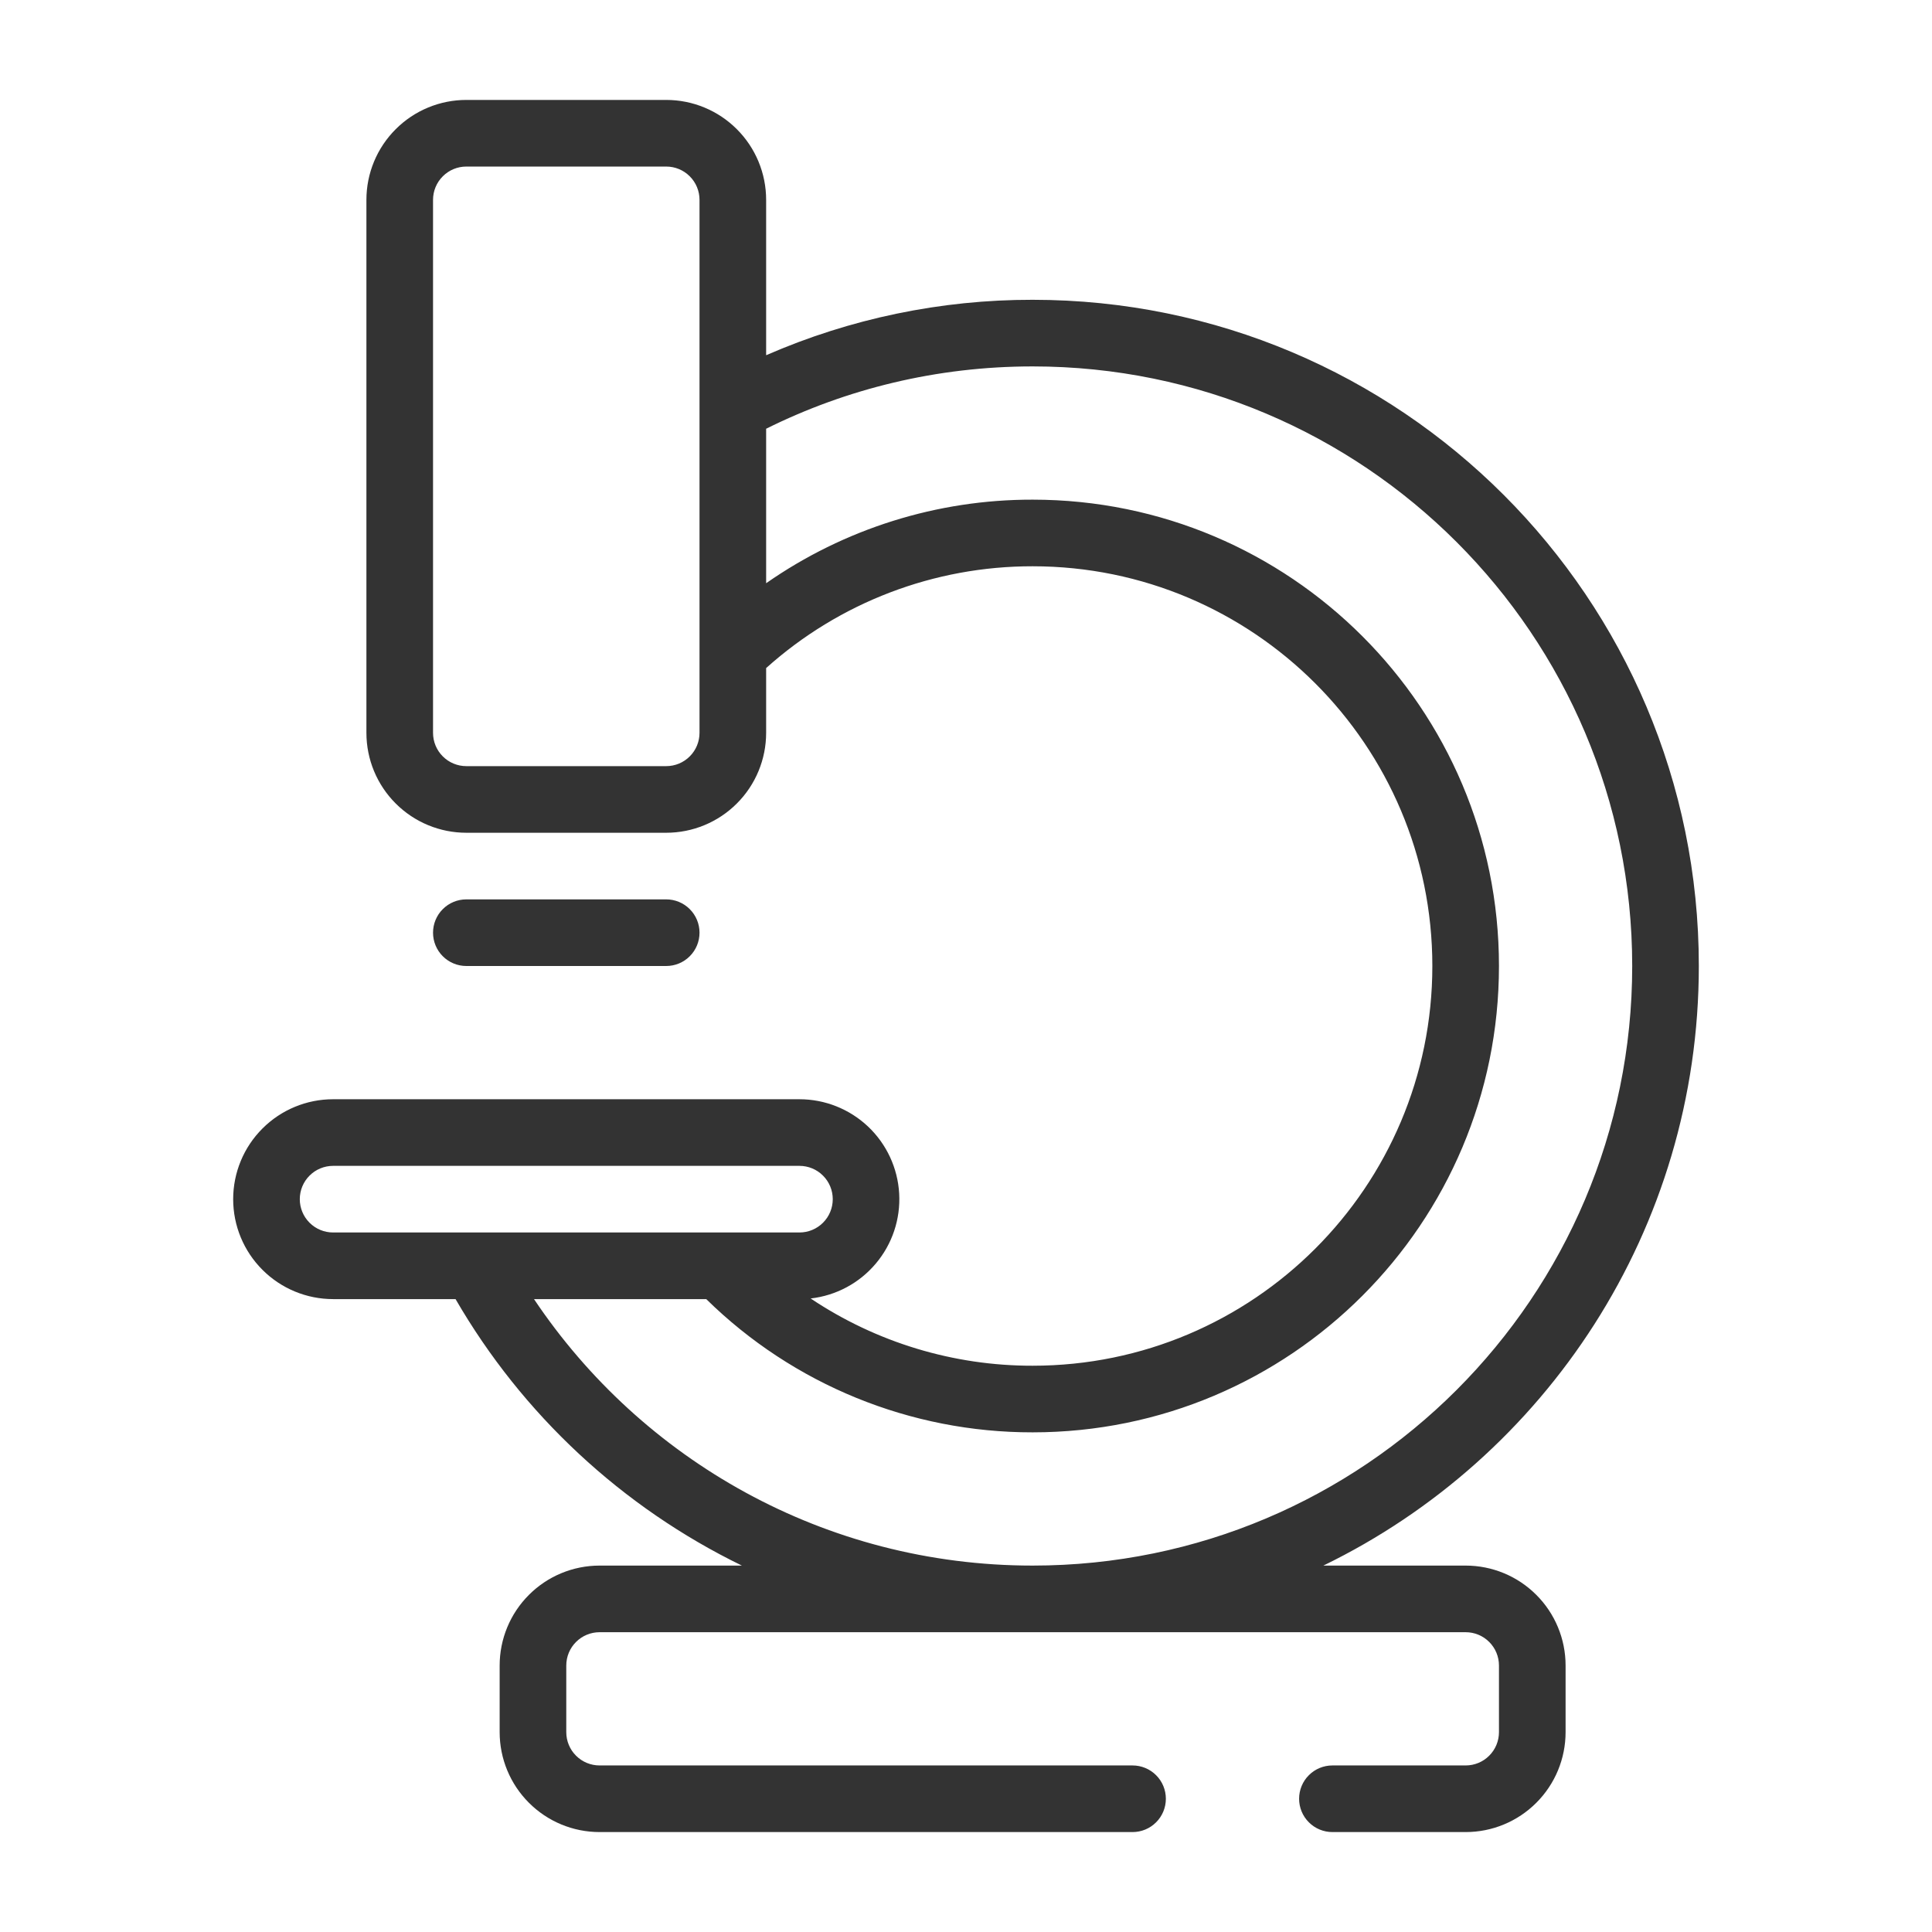 <svg width="58" height="58" viewBox="0 0 58 58" fill="none" xmlns="http://www.w3.org/2000/svg">
<path fill-rule="evenodd" clip-rule="evenodd" d="M9.031 36C12.261 40.824 17.759 44 24 44C33.941 44 42 35.941 42 26C42 16.059 33.941 8 24 8C21.126 8 18.41 8.673 16 9.871V14.509C18.346 12.871 21.139 11.995 24 12C31.732 12 38 18.268 38 26C38 33.732 31.732 40 24 40C20.335 40.005 16.816 38.568 14.202 36H9.032H9.031ZM6.676 36H3C2.204 36 1.441 35.684 0.879 35.121C0.316 34.559 0 33.796 0 33C0 32.204 0.316 31.441 0.879 30.879C1.441 30.316 2.204 30 3 30H17C17.766 30 18.503 30.294 19.06 30.82C19.617 31.347 19.951 32.067 19.994 32.832C20.037 33.597 19.786 34.349 19.291 34.935C18.797 35.521 18.098 35.895 17.336 35.981C19.308 37.301 21.627 38.004 24 38C30.627 38 36 32.627 36 26C36 19.373 30.627 14 24 14C21.047 13.996 18.198 15.084 16 17.056V19C16 19.796 15.684 20.559 15.121 21.121C14.559 21.684 13.796 22 13 22H7C6.204 22 5.441 21.684 4.879 21.121C4.316 20.559 4 19.796 4 19V3C4 2.204 4.316 1.441 4.879 0.879C5.441 0.316 6.204 0 7 0H13C13.796 0 14.559 0.316 15.121 0.879C15.684 1.441 16 2.204 16 3V7.664C18.523 6.563 21.247 5.996 24 6C35.046 6 44 14.954 44 26C44 33.916 39.4 40.759 32.728 44H37C37.796 44 38.559 44.316 39.121 44.879C39.684 45.441 40 46.204 40 47V49C40 49.796 39.684 50.559 39.121 51.121C38.559 51.684 37.796 52 37 52H33C32.735 52 32.48 51.895 32.293 51.707C32.105 51.52 32 51.265 32 51C32 50.735 32.105 50.48 32.293 50.293C32.48 50.105 32.735 50 33 50H37C37.265 50 37.52 49.895 37.707 49.707C37.895 49.52 38 49.265 38 49V47C38 46.735 37.895 46.48 37.707 46.293C37.52 46.105 37.265 46 37 46H11C10.735 46 10.48 46.105 10.293 46.293C10.105 46.48 10 46.735 10 47V49C10 49.265 10.105 49.52 10.293 49.707C10.48 49.895 10.735 50 11 50H27C27.265 50 27.52 50.105 27.707 50.293C27.895 50.48 28 50.735 28 51C28 51.265 27.895 51.52 27.707 51.707C27.52 51.895 27.265 52 27 52H11C10.204 52 9.441 51.684 8.879 51.121C8.316 50.559 8 49.796 8 49V47C8 46.204 8.316 45.441 8.879 44.879C9.441 44.316 10.204 44 11 44H15.272C11.674 42.249 8.681 39.463 6.676 36V36ZM7 2C6.735 2 6.48 2.105 6.293 2.293C6.105 2.48 6 2.735 6 3V19C6 19.265 6.105 19.52 6.293 19.707C6.48 19.895 6.735 20 7 20H13C13.265 20 13.52 19.895 13.707 19.707C13.895 19.52 14 19.265 14 19V3C14 2.735 13.895 2.48 13.707 2.293C13.52 2.105 13.265 2 13 2H7ZM7 24H13C13.265 24 13.52 24.105 13.707 24.293C13.895 24.48 14 24.735 14 25C14 25.265 13.895 25.52 13.707 25.707C13.52 25.895 13.265 26 13 26H7C6.735 26 6.48 25.895 6.293 25.707C6.105 25.52 6 25.265 6 25C6 24.735 6.105 24.48 6.293 24.293C6.48 24.105 6.735 24 7 24ZM3 32C2.735 32 2.48 32.105 2.293 32.293C2.105 32.48 2 32.735 2 33C2 33.265 2.105 33.52 2.293 33.707C2.48 33.895 2.735 34 3 34H17C17.265 34 17.52 33.895 17.707 33.707C17.895 33.52 18 33.265 18 33C18 32.735 17.895 32.48 17.707 32.293C17.52 32.105 17.265 32 17 32H3Z" transform="translate(7 3)" fill="#333333"/>
</svg>
